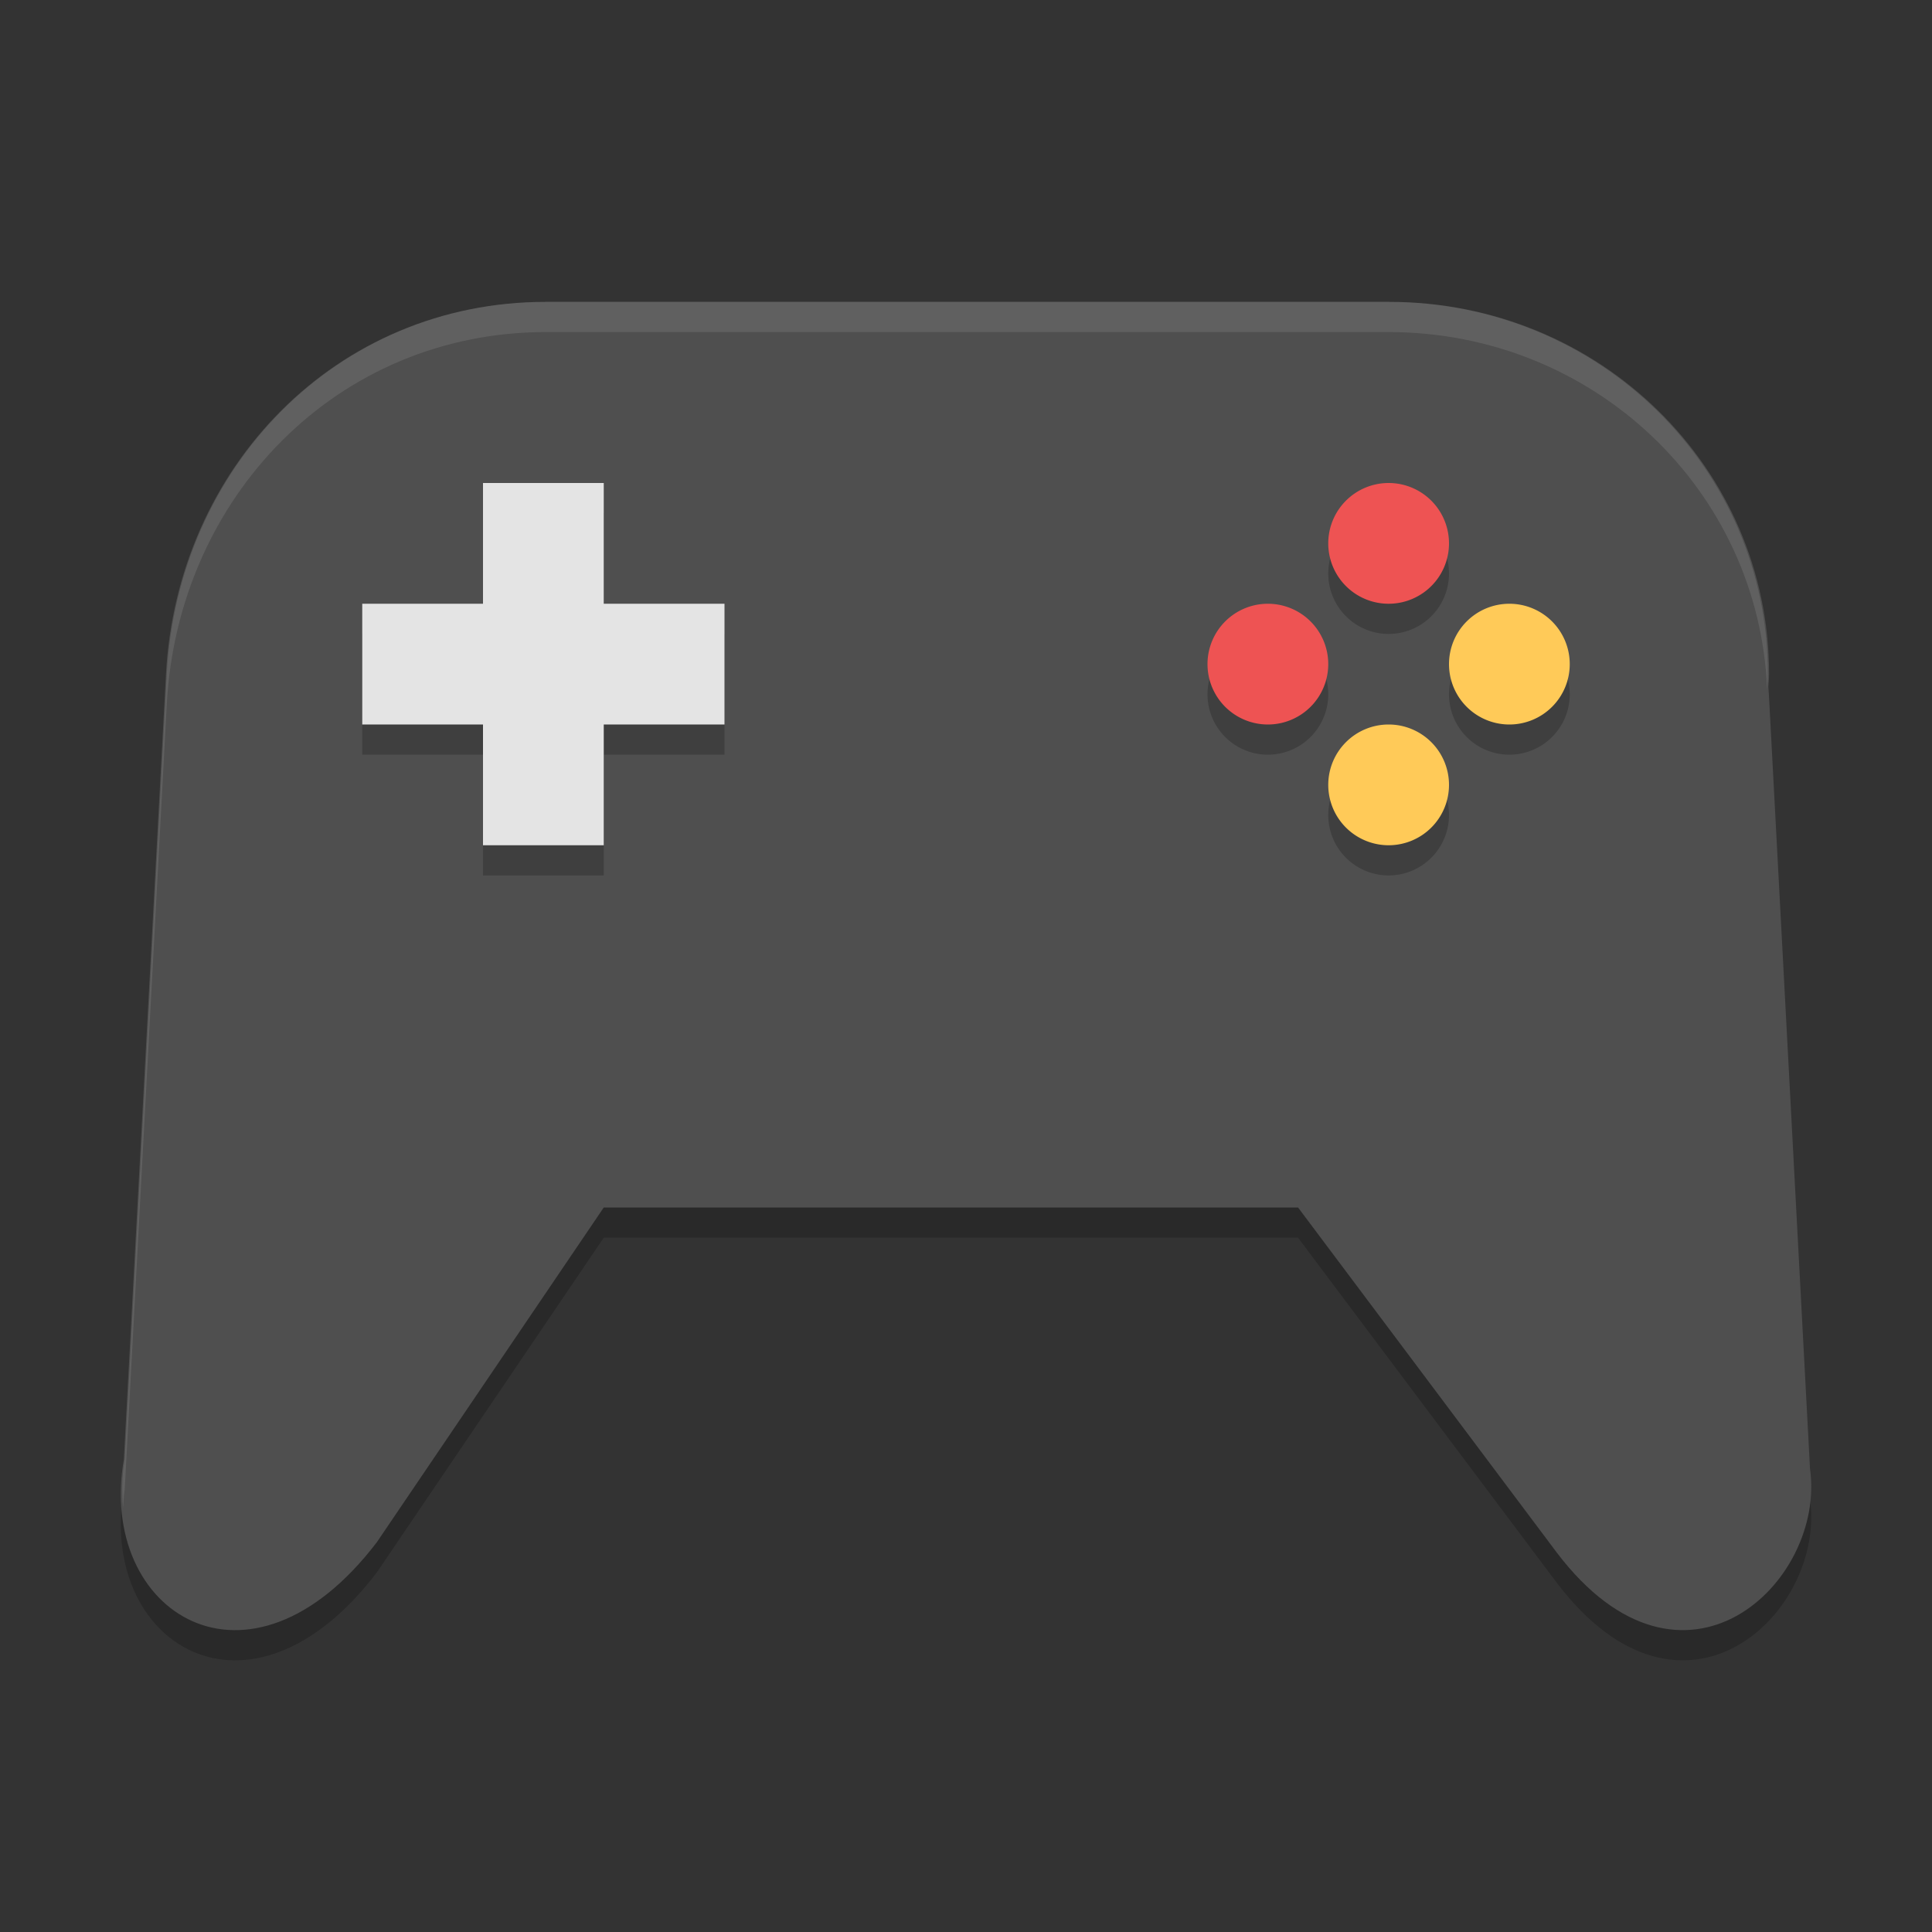 <?xml version="1.0" encoding="UTF-8" standalone="no"?>
<svg
   xmlns:dc="http://purl.org/dc/elements/1.1/"
   xmlns:cc="http://creativecommons.org/ns#"
   xmlns:rdf="http://www.w3.org/1999/02/22-rdf-syntax-ns#"
   xmlns:svg="http://www.w3.org/2000/svg"
   xmlns="http://www.w3.org/2000/svg"
   xmlns:sodipodi="http://sodipodi.sourceforge.net/DTD/sodipodi-0.dtd"
   xmlns:inkscape="http://www.inkscape.org/namespaces/inkscape"
   width="64"
   height="64"
   version="1"
   id="svg20"
   sodipodi:docname="applications-games.svg"
   inkscape:version="1.0.1 (3bc2e813f5, 2020-09-07)">
  <rect width="100%" height="100%" fill="#333333" stroke="none"/>
  <defs
     id="defs24" />
  <sodipodi:namedview
     pagecolor="#ffffff"
     bordercolor="#666666"
     borderopacity="1"
     objecttolerance="10"
     gridtolerance="10"
     guidetolerance="10"
     inkscape:pageopacity="0"
     inkscape:pageshadow="2"
     inkscape:window-width="914"
     inkscape:window-height="1036"
     id="namedview22"
     showgrid="false"
     inkscape:zoom="12.8125"
     inkscape:cx="32"
     inkscape:cy="32"
     inkscape:window-x="2568"
     inkscape:window-y="36"
     inkscape:window-maximized="0"
     inkscape:current-layer="svg20" />
  <path
     style="opacity:0.2"
     d="m 18.077,11 c -6.968,0 -12.213,5.506 -12.579,12.324 l -1.396,26.019 c -0.882,5.088 4.156,8.3 8.386,2.738 L 20,41 l 23,-2.3e-5 8.566,11.425 c 4.197,5.534 8.928,0.98 8.393,-2.766 L 58.583,23.741 c 0.004,-0.14 0.02,-0.276 0.02,-0.418 -4e-6,-6.827 -5.611,-12.324 -12.58,-12.324 l -27.946,0 z"
     id="path2" />
  <path
     style="fill:#4f4f4f"
     d="M 18.077,10 C 11.109,10 5.864,15.506 5.498,22.324 l -1.396,26.019 c -0.882,5.088 4.156,8.3 8.386,2.738 L 20,40 l 23,-2.3e-5 8.566,11.425 c 4.197,5.534 8.928,0.98 8.393,-2.766 L 58.583,22.742 c 0.004,-0.14 0.02,-0.276 0.02,-0.418 C 58.603,15.496 52.991,10 46.022,10 l -27.946,0 z"
     id="path4" />
  <path
     style="opacity:0.2"
     d="m 16,17 0,4 -4,0 0,4 4,0 0,4 4,0 0,-4 4,0 0,-4 -4,0 0,-4 -4,0 z m 30,0 a 2,2 0 0 0 -2,2 2,2 0 0 0 2,2 2,2 0 0 0 2,-2 2,2 0 0 0 -2,-2 z m -4,4 a 2,2 0 0 0 -2,2 2,2 0 0 0 2,2 2,2 0 0 0 2,-2 2,2 0 0 0 -2,-2 z m 8,0 a 2,2 0 0 0 -2,2 2,2 0 0 0 2,2 2,2 0 0 0 2,-2 2,2 0 0 0 -2,-2 z m -4,4 A 2,2 0 0 0 44,27 2,2 0 0 0 46,29 2,2 0 0 0 48,27 2,2 0 0 0 46,25 Z"
     id="path6" />
  <path
     style="fill:#e4e4e4"
     d="m 16,16 0,4 -4,0 0,4 4,0 0,4 4,0 0,-4 4,0 0,-4 -4,0 0,-4 -4,0 z"
     id="path8" />
  <path
     style="fill:#ee5353"
     d="M 46,16 A 2,2 0 0 0 44,18 a 2,2 0 0 0 2,2 2,2 0 0 0 2,-2 2,2 0 0 0 -2,-2 z"
     id="path10" />
  <path
     style="fill:#ee5353"
     d="M 42,20 A 2,2 0 0 0 40,22 a 2,2 0 0 0 2,2 2,2 0 0 0 2,-2 2,2 0 0 0 -2,-2 z"
     id="path12" />
  <path
     style="fill:#ffca58"
     d="M 50,20 A 2,2 0 0 0 48,22 a 2,2 0 0 0 2,2 2,2 0 0 0 2,-2 2,2 0 0 0 -2,-2 z"
     id="path14" />
  <path
     style="fill:#ffca58"
     d="M 46,24 A 2,2 0 0 0 44,26 a 2,2 0 0 0 2,2 2,2 0 0 0 2,-2 2,2 0 0 0 -2,-2 z"
     id="path16" />
  <path
     style="opacity:0.1;fill:#ffffff"
     d="M 18.088 10 C 11.129 10 5.891 15.506 5.525 22.324 L 4.131 48.344 C 4.033 48.911 4.035 49.44 4.078 49.949 C 4.093 49.748 4.095 49.553 4.131 49.344 L 5.525 23.324 C 5.891 16.506 11.129 11 18.088 11 L 45.998 11 C 52.788 11 58.272 16.235 58.537 22.83 C 58.546 22.661 58.562 22.495 58.562 22.324 C 58.562 15.497 52.958 10 45.998 10 L 18.088 10 z"
     id="path18" />
</svg>
